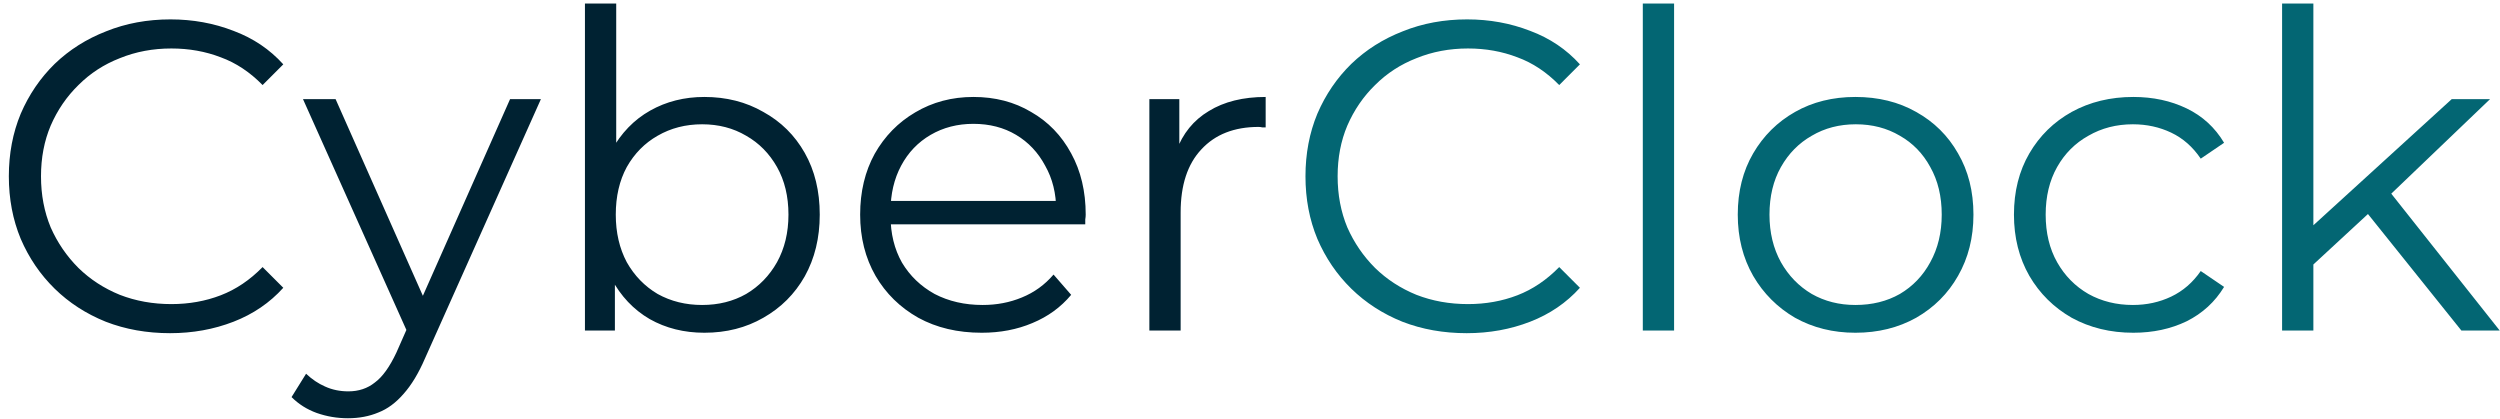 <svg width="621" height="104" viewBox="0 0 621 104" fill="none" xmlns="http://www.w3.org/2000/svg">
<path d="M42.247 82.762C36.483 82.762 31.158 81.813 26.27 79.916C21.383 77.945 17.151 75.208 13.577 71.705C10.002 68.202 7.193 64.079 5.151 59.335C3.181 54.591 2.196 49.409 2.196 43.789C2.196 38.17 3.181 32.988 5.151 28.244C7.193 23.5 10.002 19.377 13.577 15.874C17.224 12.37 21.492 9.67 26.38 7.773C31.267 5.802 36.593 4.817 42.356 4.817C47.9 4.817 53.117 5.766 58.004 7.663C62.892 9.488 67.014 12.261 70.37 15.983L65.227 21.128C62.09 17.917 58.624 15.618 54.831 14.232C51.037 12.772 46.952 12.042 42.575 12.042C37.979 12.042 33.712 12.845 29.772 14.45C25.833 15.983 22.404 18.209 19.486 21.128C16.568 23.975 14.27 27.332 12.592 31.2C10.987 34.995 10.184 39.192 10.184 43.789C10.184 48.387 10.987 52.62 12.592 56.488C14.27 60.284 16.568 63.641 19.486 66.56C22.404 69.406 25.833 71.632 29.772 73.238C33.712 74.77 37.979 75.537 42.575 75.537C46.952 75.537 51.037 74.807 54.831 73.347C58.624 71.888 62.09 69.552 65.227 66.341L70.37 71.486C67.014 75.208 62.892 78.018 58.004 79.916C53.117 81.813 47.864 82.762 42.247 82.762ZM86.428 103.891C83.729 103.891 81.139 103.453 78.659 102.577C76.251 101.701 74.172 100.387 72.421 98.636L76.032 92.834C77.491 94.22 79.06 95.278 80.738 96.008C82.489 96.811 84.422 97.213 86.537 97.213C89.091 97.213 91.279 96.483 93.103 95.023C95 93.636 96.787 91.155 98.465 87.579L102.186 79.15L103.061 77.945L126.697 24.632H134.357L105.578 89.002C103.973 92.724 102.186 95.68 100.216 97.87C98.319 100.059 96.24 101.592 93.979 102.467C91.717 103.416 89.2 103.891 86.428 103.891ZM101.748 83.747L75.266 24.632H83.364L106.782 77.398L101.748 83.747ZM174.954 82.653C169.92 82.653 165.397 81.522 161.385 79.259C157.373 76.924 154.199 73.566 151.865 69.187C149.53 64.808 148.363 59.517 148.363 53.314C148.363 47.037 149.53 41.746 151.865 37.44C154.272 33.061 157.482 29.74 161.494 27.478C165.507 25.215 169.993 24.084 174.954 24.084C180.425 24.084 185.313 25.325 189.617 27.806C193.994 30.215 197.423 33.608 199.903 37.987C202.384 42.366 203.624 47.475 203.624 53.314C203.624 59.079 202.384 64.188 199.903 68.64C197.423 73.019 193.994 76.449 189.617 78.93C185.313 81.412 180.425 82.653 174.954 82.653ZM145.299 82.105V0.876H153.068V41.6L151.974 53.204L152.74 64.808V82.105H145.299ZM174.407 75.756C178.492 75.756 182.139 74.844 185.349 73.019C188.559 71.121 191.113 68.494 193.009 65.137C194.906 61.707 195.854 57.766 195.854 53.314C195.854 48.789 194.906 44.848 193.009 41.49C191.113 38.133 188.559 35.543 185.349 33.718C182.139 31.82 178.492 30.872 174.407 30.872C170.321 30.872 166.637 31.82 163.354 33.718C160.145 35.543 157.591 38.133 155.694 41.49C153.871 44.848 152.959 48.789 152.959 53.314C152.959 57.766 153.871 61.707 155.694 65.137C157.591 68.494 160.145 71.121 163.354 73.019C166.637 74.844 170.321 75.756 174.407 75.756ZM243.864 82.653C237.882 82.653 232.63 81.412 228.106 78.93C223.583 76.376 220.045 72.909 217.492 68.531C214.939 64.079 213.662 59.006 213.662 53.314C213.662 47.621 214.866 42.585 217.273 38.206C219.753 33.827 223.109 30.397 227.34 27.916C231.645 25.361 236.459 24.084 241.785 24.084C247.183 24.084 251.961 25.325 256.12 27.806C260.351 30.215 263.67 33.645 266.078 38.097C268.485 42.476 269.689 47.548 269.689 53.314C269.689 53.678 269.652 54.08 269.579 54.518C269.579 54.883 269.579 55.284 269.579 55.722H219.571V49.92H265.421L262.357 52.219C262.357 48.059 261.445 44.373 259.621 41.162C257.871 37.878 255.463 35.324 252.399 33.499C249.335 31.674 245.797 30.762 241.785 30.762C237.845 30.762 234.307 31.674 231.17 33.499C228.034 35.324 225.59 37.878 223.839 41.162C222.088 44.446 221.212 48.205 221.212 52.438V53.642C221.212 58.021 222.161 61.889 224.058 65.246C226.027 68.531 228.727 71.121 232.155 73.019C235.657 74.844 239.633 75.756 244.083 75.756C247.584 75.756 250.831 75.135 253.822 73.895C256.886 72.654 259.512 70.756 261.701 68.202L266.078 73.238C263.524 76.303 260.315 78.638 256.448 80.244C252.655 81.85 248.46 82.653 243.864 82.653ZM285.502 82.105V24.632H292.943V40.286L292.177 37.55C293.783 33.17 296.483 29.85 300.274 27.587C304.069 25.252 308.774 24.084 314.391 24.084V31.638C314.101 31.638 313.808 31.638 313.515 31.638C313.225 31.565 312.932 31.528 312.64 31.528C306.586 31.528 301.845 33.389 298.414 37.112C294.986 40.761 293.271 45.979 293.271 52.766V82.105H285.502Z" fill="#002232"/>
<path d="M364.33 82.762C358.566 82.762 353.242 81.813 348.353 79.916C343.465 77.945 339.235 75.208 335.66 71.705C332.084 68.202 329.277 64.079 327.234 59.335C325.264 54.591 324.279 49.409 324.279 43.789C324.279 38.17 325.264 32.988 327.234 28.244C329.277 23.5 332.084 19.377 335.66 15.874C339.306 12.37 343.574 9.67 348.463 7.773C353.351 5.802 358.675 4.817 364.439 4.817C369.984 4.817 375.199 5.766 380.087 7.663C384.976 9.488 389.096 12.261 392.453 15.983L387.309 21.128C384.172 17.917 380.708 15.618 376.914 14.232C373.119 12.772 369.035 12.042 364.658 12.042C360.062 12.042 355.794 12.845 351.855 14.45C347.916 15.983 344.488 18.209 341.569 21.128C338.65 23.975 336.352 27.332 334.675 31.2C333.069 34.995 332.267 39.192 332.267 43.789C332.267 48.387 333.069 52.62 334.675 56.488C336.352 60.284 338.65 63.641 341.569 66.56C344.488 69.406 347.916 71.632 351.855 73.238C355.794 74.77 360.062 75.537 364.658 75.537C369.035 75.537 373.119 74.807 376.914 73.347C380.708 71.888 384.172 69.552 387.309 66.341L392.453 71.486C389.096 75.208 384.976 78.018 380.087 79.916C375.199 81.813 369.946 82.762 364.33 82.762ZM408.073 82.105V0.876H415.843V82.105H408.073ZM460.877 82.653C455.335 82.653 450.337 81.412 445.886 78.93C441.509 76.376 438.045 72.909 435.49 68.531C432.938 64.079 431.66 59.006 431.66 53.314C431.66 47.548 432.938 42.476 435.49 38.097C438.045 33.718 441.509 30.288 445.886 27.806C450.263 25.325 455.261 24.084 460.877 24.084C466.568 24.084 471.601 25.325 475.978 27.806C480.429 30.288 483.895 33.718 486.374 38.097C488.929 42.476 490.204 47.548 490.204 53.314C490.204 59.006 488.929 64.079 486.374 68.531C483.895 72.909 480.429 76.376 475.978 78.93C471.53 81.412 466.496 82.653 460.877 82.653ZM460.877 75.756C465.036 75.756 468.721 74.844 471.93 73.019C475.141 71.121 477.658 68.494 479.48 65.137C481.379 61.707 482.325 57.766 482.325 53.314C482.325 48.789 481.379 44.848 479.48 41.49C477.658 38.133 475.141 35.543 471.93 33.718C468.721 31.82 465.074 30.872 460.987 30.872C456.902 30.872 453.256 31.82 450.044 33.718C446.835 35.543 444.283 38.133 442.384 41.49C440.488 44.848 439.539 48.789 439.539 53.314C439.539 57.766 440.488 61.707 442.384 65.137C444.283 68.494 446.835 71.121 450.044 73.019C453.256 74.844 456.867 75.756 460.877 75.756ZM529.921 82.653C524.23 82.653 519.126 81.412 514.601 78.93C510.153 76.376 506.651 72.909 504.096 68.531C501.543 64.079 500.266 59.006 500.266 53.314C500.266 47.548 501.543 42.476 504.096 38.097C506.651 33.718 510.153 30.288 514.601 27.806C519.126 25.325 524.23 24.084 529.921 24.084C534.809 24.084 539.222 25.033 543.161 26.93C547.101 28.828 550.203 31.674 552.463 35.469L546.663 39.41C544.693 36.491 542.25 34.338 539.331 32.952C536.415 31.565 533.242 30.872 529.811 30.872C525.727 30.872 522.042 31.82 518.759 33.718C515.476 35.543 512.888 38.133 510.99 41.49C509.094 44.848 508.145 48.789 508.145 53.314C508.145 57.839 509.094 61.78 510.99 65.137C512.888 68.494 515.476 71.121 518.759 73.019C522.042 74.844 525.727 75.756 529.811 75.756C533.242 75.756 536.415 75.063 539.331 73.676C542.25 72.289 544.693 70.173 546.663 67.326L552.463 71.267C550.203 74.99 547.101 77.836 543.161 79.806C539.222 81.704 534.809 82.653 529.921 82.653ZM572.999 67.217L573.218 57.255L609.001 24.632H618.521L593.243 48.825L588.866 52.547L572.999 67.217ZM566.871 82.105V0.876H574.641V82.105H566.871ZM611.408 82.105L587.444 52.219L592.477 46.198L620.929 82.105H611.408Z" fill="#036673"/>
</svg>
